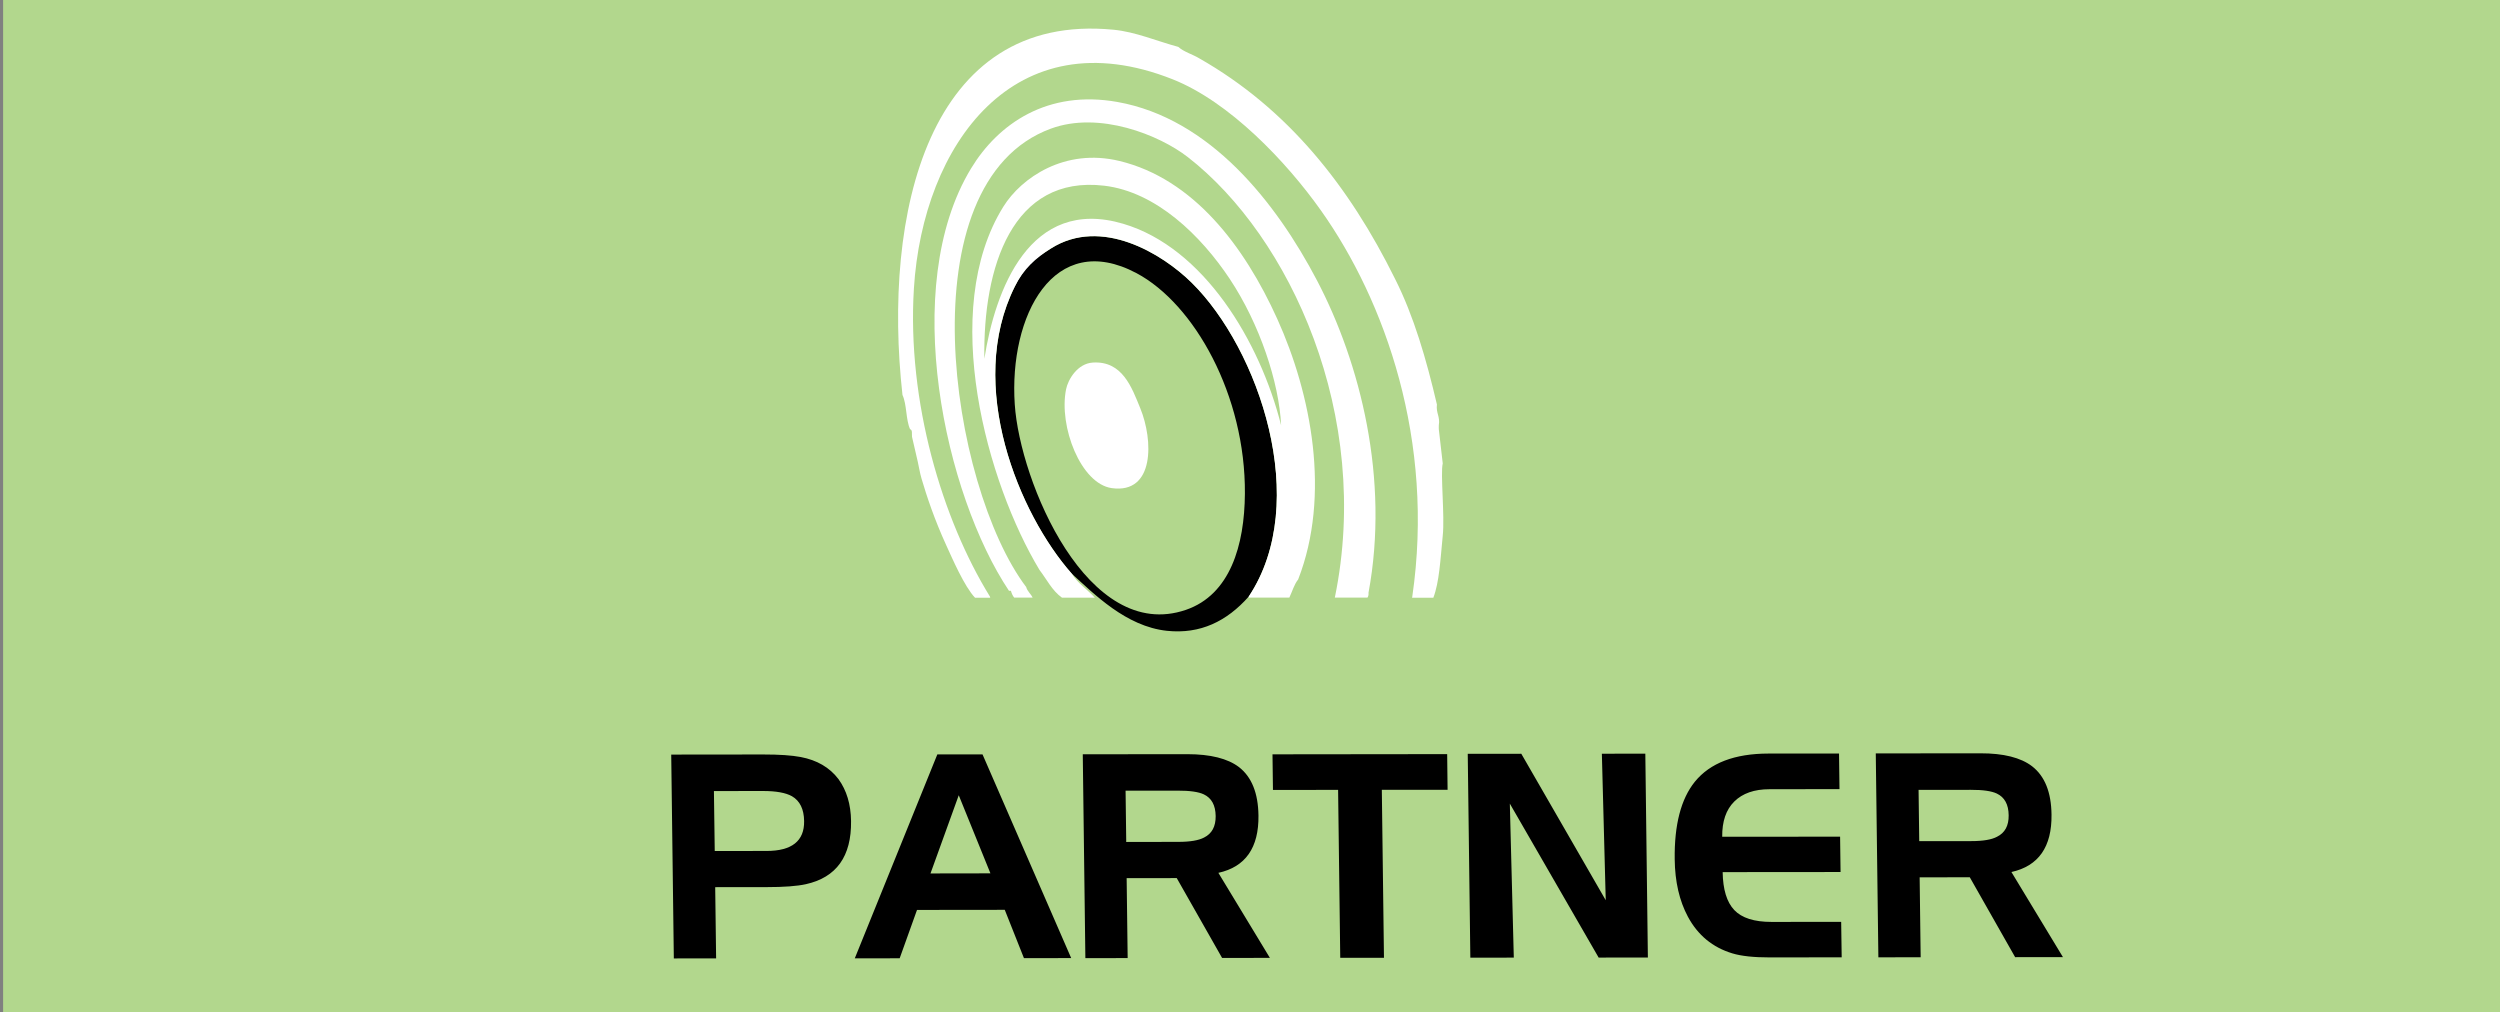 <?xml version="1.0" encoding="utf-8"?>
<!-- Generator: Adobe Illustrator 23.0.2, SVG Export Plug-In . SVG Version: 6.00 Build 0)  -->
<svg version="1.1" id="Layer_1" xmlns="http://www.w3.org/2000/svg" xmlns:xlink="http://www.w3.org/1999/xlink" x="0px" y="0px"
	 viewBox="0 0 490.04 198.43" style="enable-background:new 0 0 490.04 198.43;" xml:space="preserve">
<rect x="0" y="0" width="490.04" height="198.43" fill="#808080" stroke="none"/>
<style type="text/css">
	.st0{fill:#B2D78D;}
	.st1{fill-rule:evenodd;clip-rule:evenodd;}
	.st2{fill-rule:evenodd;clip-rule:evenodd;fill:#FFFFFF;}
</style>
<rect x="0.61" class="st0" width="489.58" height="198.43"/>
<path d="M166.82,160.94c0.09,6.93-2.87,11.05-8.87,12.38c-1.74,0.38-4.29,0.57-7.66,0.57l-10.1,0.01l0.18,13.96l-8.29,0.01
	l-0.51-39.96l18.06-0.02c3.1,0,5.54,0.16,7.33,0.5c3.19,0.61,5.65,2.04,7.38,4.31C165.95,154.91,166.78,157.65,166.82,160.94
	L166.82,160.94z M157.62,160.95c-0.03-2.34-0.82-3.97-2.39-4.88c-1.22-0.68-3.1-1.02-5.64-1.02l-9.65,0.01l0.16,11.75l10.16-0.01
	C155.22,166.8,157.68,164.84,157.62,160.95L157.62,160.95z M209.97,187.8l-9.26,0.01l-3.76-9.47l-17.2,0.02l-3.4,9.48l-8.8,0.01
	l16.18-39.97l8.86-0.01L209.97,187.8L209.97,187.8z M194.14,171.19l-6.21-15.31l-5.54,15.33L194.14,171.19L194.14,171.19z
	 M248.92,187.76l-9.37,0.01l-8.89-15.65l-9.82,0.01l0.2,15.67l-8.29,0.01l-0.51-39.96l20.49-0.02c4.54,0,7.92,0.85,10.14,2.54
	c2.48,1.93,3.75,5.09,3.81,9.48c0.08,6.32-2.54,10.07-7.86,11.24L248.92,187.76L248.92,187.76z M238.29,159.96
	c-0.03-2.12-0.8-3.53-2.32-4.25c-1.03-0.49-2.74-0.74-5.12-0.73l-10.22,0.01l0.13,10.05l10.22-0.02c2.31,0,3.99-0.29,5.04-0.85
	C237.55,163.41,238.31,162.01,238.29,159.96L238.29,159.96z M283.75,154.81l-12.89,0.01l0.42,32.92l-8.57,0.01l-0.42-32.92
	l-12.77,0.01l-0.09-6.98l34.24-0.04L283.75,154.81L283.75,154.81z M323.01,187.69l-9.65,0.01l-17.41-30.18l0.78,30.19l-8.52,0.01
	l-0.51-39.96l10.5-0.01l16.55,28.71l-0.76-28.72l8.52-0.01L323.01,187.69L323.01,187.69z M361,187.65l-14.08,0.02
	c-3.15,0-5.59-0.26-7.34-0.79c-3.88-1.17-6.78-3.57-8.73-7.2c-1.66-3.1-2.53-6.85-2.58-11.23c-0.09-6.78,1.23-11.85,3.95-15.22
	c2.99-3.67,7.79-5.51,14.41-5.52l13.85-0.01l0.09,6.98l-13.72,0.02c-2.98,0-5.29,0.81-6.9,2.41c-1.62,1.6-2.4,3.9-2.37,6.91
	l23.11-0.02l0.09,6.93l-23.11,0.02c0.05,3.41,0.81,5.89,2.28,7.44c1.48,1.55,3.9,2.32,7.27,2.32l13.68-0.01L361,187.65L361,187.65z
	 M404.37,187.61l-9.37,0.01l-8.89-15.66l-9.83,0.01l0.2,15.67l-8.29,0.01l-0.51-39.97l20.5-0.02c4.54-0.01,7.92,0.84,10.14,2.54
	c2.49,1.93,3.76,5.09,3.81,9.48c0.08,6.32-2.54,10.07-7.86,11.25L404.37,187.61L404.37,187.61z M393.73,159.81
	c-0.02-2.12-0.8-3.54-2.32-4.26c-1.03-0.49-2.73-0.74-5.12-0.73l-10.22,0.01l0.13,10.05l10.22-0.01c2.31,0,3.99-0.29,5.04-0.86
	C393,163.25,393.76,161.85,393.73,159.81L393.73,159.81z"/>
<path class="st1" d="M210.09,112.46c4.34,3.93,10.61,10.34,18.65,11.19c6.55,0.69,11.73-1.87,16.03-6.71
	c12.29-18.48,2-48.51-11.18-61.52c-5.82-5.74-17.73-12.96-27.59-6.71c-2.98,1.89-4.79,2.84-7.08,7.46
	C189.25,75.58,199.78,100.82,210.09,112.46L210.09,112.46z M244.02,96.8c-0.08,10.08-2.88,19.76-11.56,22.74
	c-19.26,6.61-32.54-25.11-33.55-40.27c-1.17-17.34,7.61-34.35,23.86-25.73C234.09,59.56,244.17,77.48,244.02,96.8L244.02,96.8z"/>
<path class="st2" d="M282.8,90.84c-0.48,2.01,0.42,10.32,0,14.17c-0.47,4.79-0.68,9.12-1.84,12.15h-4.17
	c0.01-0.07,0.02-0.14,0.04-0.21c4.44-30.51-5.31-57.94-17.9-75.69c-6.81-9.61-17.94-21.31-29.08-25.72
	c-31.01-12.29-48.96,12.83-50.71,41.01c-1.38,22.22,5.59,45.31,14.91,60.4c0.02,0.07,0.04,0.14,0.05,0.21h-2.98
	c-2.08-2.18-4.45-7.68-5.64-10.28c-2.31-5.05-3.85-9.67-4.84-13.05c-0.38-1.29-0.44-2.04-0.75-3.36l-1.12-4.85
	c-0.06-0.56,0.13-1.37-0.38-1.49c-0.85-1.88-0.62-4.85-1.49-6.71c-3.93-35.39,4.91-75.15,41.39-71.59
	c4.31,0.42,8.44,2.22,12.67,3.36c1.11,1,2.78,1.44,4.1,2.24c17.36,9.87,29.4,25.04,38.4,43.25c3.67,7.27,6.13,15.74,8.2,24.61
	c-0.21,1.7,0.66,2.32,0.37,4.1c0.01,0.24-0.02,0.5,0,0.74L282.8,90.84L282.8,90.84z"/>
<path class="st2" d="M268.25,116.19c4.14-22.32-1.62-45.01-10.06-61.15c-8.08-15.43-21.05-31.82-39.15-35.05
	c-13.67-2.44-23.36,4.22-28.71,13.05c-14.1,23.27-5.08,64.03,7.45,82.77c0.13,0,0.25,0,0.38,0c0.14,0.52,0.34,0.97,0.64,1.33h3.61
	c-0.36-0.76-1.02-1.2-1.26-2.07c-14.96-19.81-23.9-79.31,4.85-89.86c9.47-3.48,21.24,1.23,26.84,5.59
	c20.07,15.61,36.15,50.63,28.81,86.34h6.4C268.21,116.89,268.29,116.58,268.25,116.19L268.25,116.19z"/>
<path class="st2" d="M254.46,113.58c6.42-16.48,2.59-36.3-4.1-51.08c-6.48-14.33-16.47-27.45-30.94-30.95
	c-10.72-2.59-19.23,3.31-22.74,8.95c-12.72,20.4-3.14,54.27,7.08,71.22c1.42,1.85,2.48,4.07,4.4,5.43h6.44
	c-1.45-1.61-3.34-2.78-4.5-4.69c-10.31-11.64-20.89-36.91-11.18-56.3c1.74-3.48,4.1-5.57,7.08-7.46c9.87-6.25,21.78,0.98,27.59,6.71
	c13.19,13.01,23.48,43.05,11.18,61.52c0,0.08-0.01,0.15-0.04,0.21h8C253.3,115.95,253.67,114.56,254.46,113.58L254.46,113.58z
	 M220.16,43.86c-18.37-5.43-25.11,13.06-27.21,26.47c-0.29-18,5.48-36.05,23.49-33.93c10.21,1.21,18.98,9.8,24.61,18.27
	c5.86,8.82,9.68,20.3,10.07,28.71C246.98,66.88,235.93,48.52,220.16,43.86L220.16,43.86z"/>
<path class="st2" d="M223.51,80.02c-1.66-4.05-3.49-9.33-9.32-8.95c-3.01,0.2-4.84,3.34-5.22,5.22c-1.48,7.29,2.89,18.54,8.95,19.39
	C226.38,96.86,226.07,86.24,223.51,80.02L223.51,80.02z"/>
</svg>
